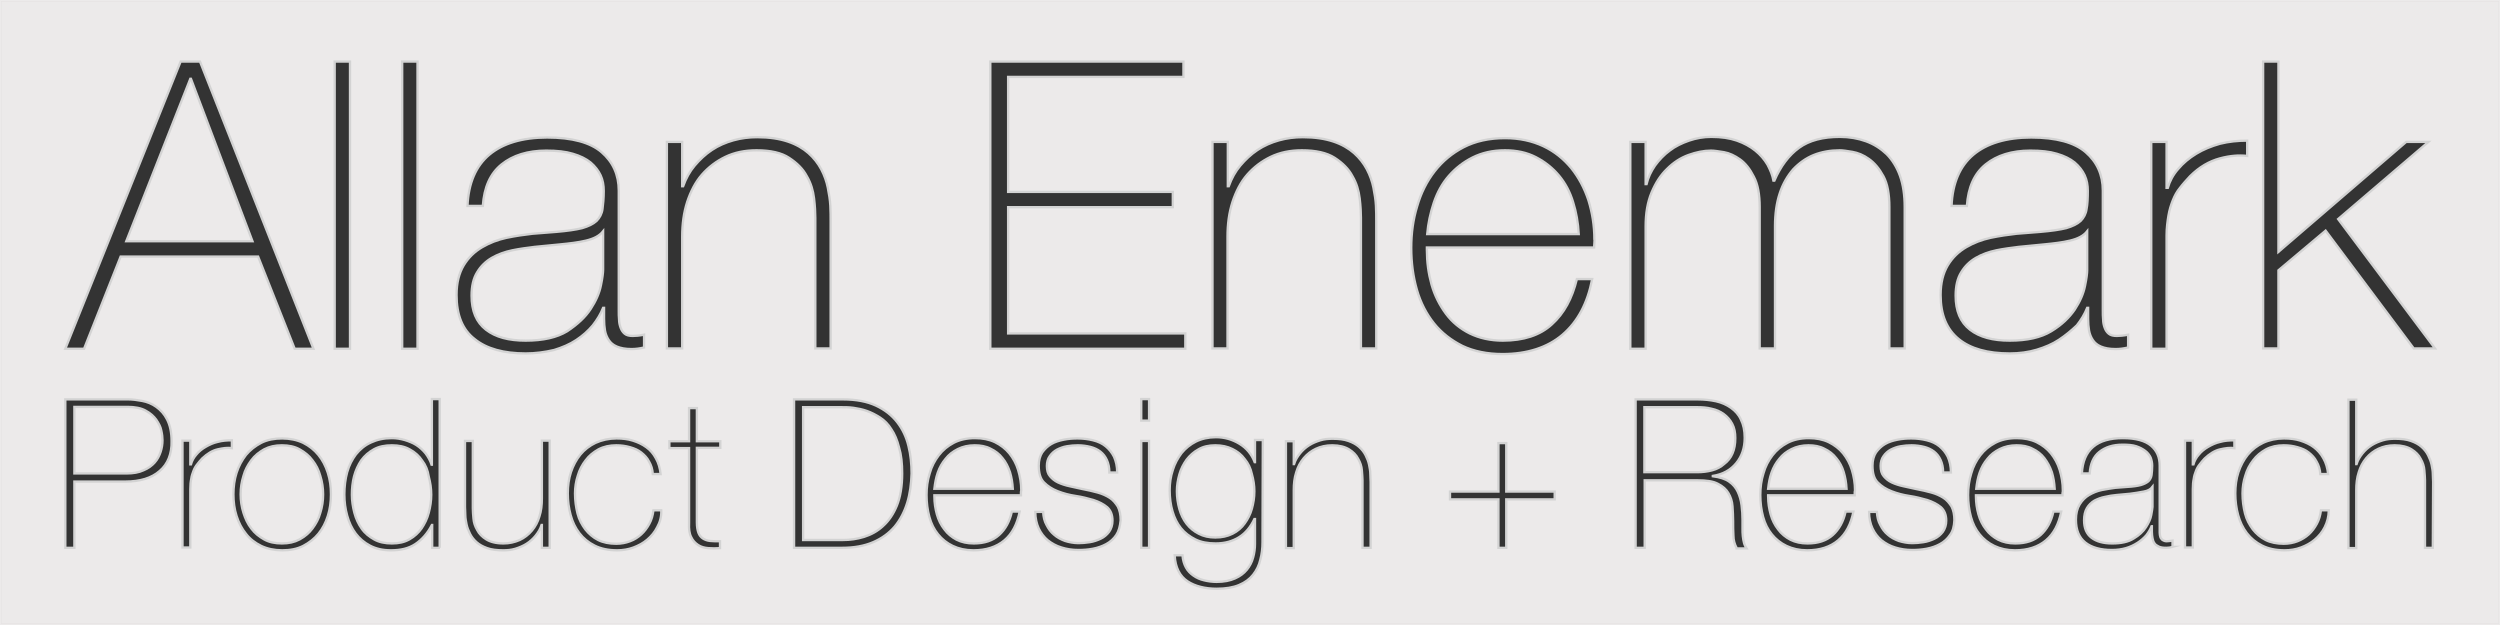 <?xml version="1.0" encoding="utf-8"?>
<!-- Generator: Adobe Illustrator 20.1.0, SVG Export Plug-In . SVG Version: 6.00 Build 0)  -->
<svg version="1.1" id="ae" xmlns="http://www.w3.org/2000/svg" xmlns:xlink="http://www.w3.org/1999/xlink" x="0px" y="0px"
	 viewBox="0 0 800 200" style="enable-background:new 0 0 800 200;" xml:space="preserve">
<rect x="0" y="0" width="800" height="200" fill="#333333" stroke="none"/>
<style type="text/css">
	.st0{fill:#ECEAEA;stroke:#D3D3D3;stroke-width:0.75;stroke-miterlimit:10;}
	.st1{fill:none;stroke:#ECEAEA;stroke-width:0.75;stroke-miterlimit:10;}
</style>
<g>
	<path class="st0" d="M498.9,56.2c-2-2.4-4.5-4.4-7.4-5.9s-6.2-2.2-9.9-2.2c-4,0-7.4,0.8-10.4,2.3s-5.5,3.5-7.6,5.9
		s-3.7,5.3-4.8,8.6c-1.1,3.3-1.8,6.6-2.1,10h48.5c-0.2-3.6-0.8-7-1.8-10.2C502.4,61.4,500.9,58.6,498.9,56.2z"/>
	<path class="st0" d="M554.4,145.1c0.6-1.4,0.9-3,0.9-4.9c0-1.8-0.3-3.3-1-4.6s-1.6-2.3-2.7-3.1c-1.1-0.8-2.4-1.4-3.9-1.7
		c-1.5-0.4-3-0.5-4.6-0.5h-16.9v20.8h16.9c1.7,0,3.3-0.2,4.8-0.6c1.5-0.4,2.8-1.1,3.8-2C552.9,147.6,553.8,146.5,554.4,145.1z"/>
	<path class="st0" d="M398.3,146.9c-1-1.4-2.3-2.4-3.9-3.2s-3.4-1.2-5.5-1.2s-3.9,0.4-5.4,1.3c-1.5,0.8-2.8,2-3.8,3.3
		c-1,1.4-1.8,2.9-2.3,4.7s-0.8,3.5-0.8,5.4c0,2,0.3,3.9,0.8,5.7s1.3,3.4,2.3,4.7s2.3,2.4,3.9,3.2c1.5,0.8,3.3,1.2,5.3,1.2
		c2.1,0,3.9-0.4,5.5-1.2s2.9-1.9,3.9-3.3c1-1.4,1.8-2.9,2.3-4.7s0.8-3.6,0.8-5.6c0-1.9-0.3-3.7-0.8-5.5
		C400.2,149.8,399.4,148.2,398.3,146.9z"/>
	<path class="st0" d="M587.6,146.6c-1-1.3-2.3-2.3-3.8-3c-1.5-0.8-3.2-1.1-5.1-1.1c-2,0-3.8,0.4-5.4,1.2c-1.6,0.8-2.9,1.8-3.9,3.1
		c-1.1,1.3-1.9,2.7-2.5,4.4s-0.9,3.4-1.1,5.2h25.1c-0.1-1.9-0.4-3.6-0.9-5.3C589.5,149.4,588.7,147.9,587.6,146.6z"/>
	<path class="st0" d="M320.8,146.6c-1-1.3-2.3-2.3-3.8-3c-1.5-0.8-3.2-1.1-5.1-1.1c-2,0-3.8,0.4-5.4,1.2s-2.9,1.8-3.9,3.1
		c-1.1,1.3-1.9,2.7-2.5,4.4s-0.9,3.4-1.1,5.2h25.1c-0.1-1.9-0.4-3.6-0.9-5.3C322.6,149.4,321.9,147.9,320.8,146.6z"/>
	<path class="st0" d="M654.2,146.6c-1-1.3-2.3-2.3-3.8-3c-1.5-0.8-3.2-1.1-5.1-1.1c-2,0-3.8,0.4-5.4,1.2c-1.6,0.8-2.9,1.8-3.9,3.1
		c-1.1,1.3-1.9,2.7-2.5,4.4s-0.9,3.4-1.1,5.2h25.1c-0.1-1.9-0.4-3.6-0.9-5.3C656,149.4,655.2,147.9,654.2,146.6z"/>
	<path class="st0" d="M100,147.3c-1.1-1.5-2.5-2.6-4.1-3.5s-3.5-1.3-5.7-1.3s-4,0.4-5.7,1.3c-1.6,0.9-3,2-4.1,3.5s-2,3.1-2.5,5
		c-0.6,1.9-0.9,3.8-0.9,5.9c0,2,0.3,4,0.9,5.9s1.4,3.6,2.5,5c1.1,1.5,2.5,2.6,4.1,3.5s3.5,1.3,5.7,1.3s4-0.4,5.7-1.3
		c1.6-0.9,3-2,4.1-3.5s2-3.1,2.5-5c0.6-1.9,0.9-3.8,0.9-5.9c0-2-0.3-4-0.9-5.9C102,150.4,101.1,148.7,100,147.3z"/>
	<path class="st0" d="M50,134.3c-0.8-1.1-1.9-2.1-3.4-2.9c-1.4-0.8-3.4-1.2-5.8-1.2h-17v21.3h16.7c2.1,0,3.9-0.3,5.4-1
		c1.5-0.6,2.7-1.5,3.6-2.5c0.9-1,1.5-2.2,1.9-3.4s0.6-2.5,0.6-3.7c0-0.9-0.1-1.9-0.4-3.2C51.4,136.6,50.8,135.5,50,134.3z"/>
	<path class="st0" d="M285.2,137.3c-1-1.6-2.2-2.8-3.6-3.7s-2.8-1.6-4.2-2.1c-1.4-0.5-2.9-0.8-4.3-1s-2.7-0.2-3.9-0.2H257v42.5h12.8
		c2.2,0,4.4-0.3,6.7-1c2.2-0.7,4.3-1.8,6.1-3.5c1.8-1.6,3.3-3.8,4.4-6.5s1.7-6.2,1.7-10.3c0-3.2-0.3-6-1-8.3
		C287.1,140.8,286.3,138.9,285.2,137.3z"/>
	<path class="st0" d="M189,98.9c1.7-2.6,2.8-5.1,3.3-7.6c0.5-2.4,0.7-4.1,0.7-5V74c-1.2,1.5-3,2.4-5.5,3s-5.2,0.9-8.2,1.2l-8.2,0.8
		c-2.4,0.3-4.8,0.6-7.2,1.1s-4.6,1.3-6.5,2.4s-3.5,2.6-4.7,4.6c-1.2,1.9-1.8,4.4-1.8,7.5c0,4.9,1.5,8.5,4.6,10.9s7.3,3.5,12.7,3.5
		c5.6,0,10-1,13.3-3C184.8,103.8,187.3,101.5,189,98.9z"/>
	<path class="st0" d="M135.1,147.4c-1-1.5-2.3-2.7-4-3.6c-1.6-0.9-3.5-1.3-5.7-1.3c-2.3,0-4.2,0.4-5.8,1.3c-1.6,0.9-2.9,2-4,3.5
		c-1,1.5-1.8,3.2-2.3,5.1c-0.5,1.9-0.7,3.9-0.7,5.9s0.3,3.9,0.8,5.8c0.5,1.9,1.3,3.6,2.3,5c1,1.5,2.4,2.6,4,3.5s3.5,1.3,5.7,1.3
		s4-0.4,5.6-1.3c1.6-0.9,2.9-2.1,3.9-3.5c1-1.5,1.8-3.1,2.3-5s0.8-3.8,0.8-5.8s-0.3-3.9-0.8-5.8
		C136.9,150.5,136.2,148.8,135.1,147.4z"/>
	<polygon class="st0" points="61.1,25.2 60.9,25.2 40.4,77.2 80.8,77.2 	"/>
	<path class="st0" d="M0,0v200h800V0H0z M316.9,19.7h61.8v4.9h-56.1v36.8h52.7v4.9h-52.7v40.4h56.7v4.9h-62.4V19.7z M128.7,19.7h4.9
		v91.9h-4.9V19.7z M57.8,19.7H64l36.3,91.9h-6L82.6,82.1h-44l-11.7,29.5h-6L57.8,19.7z M51.1,150.7c-2.6,2.3-6.3,3.4-11,3.4H23.8
		v21.2h-2.9v-47.5h20.2c1.3,0,2.8,0.2,4.4,0.5c1.6,0.3,3.1,0.9,4.5,1.9s2.6,2.3,3.5,4.1s1.4,4,1.4,6.9
		C55,145.2,53.7,148.5,51.1,150.7z M74.2,143.4c-1.3-0.2-2.9,0-4.6,0.4s-3.3,1.4-4.9,2.9c-0.6,0.7-1.2,1.3-1.6,1.9
		c-0.5,0.6-0.9,1.3-1.2,2.1s-0.6,1.6-0.7,2.5c-0.2,0.9-0.3,2-0.3,3.3v18.7h-2.5V141h2.5v7.6h0.2c0.3-1.1,0.9-2.2,1.7-3.1
		c0.8-1,1.8-1.8,3-2.5c1.2-0.7,2.5-1.3,3.9-1.6c1.4-0.4,2.9-0.5,4.5-0.5C74.2,140.9,74.2,143.4,74.2,143.4z M104.9,165.1
		c-0.7,2.2-1.7,4.1-3,5.7c-1.3,1.6-3,2.9-4.9,3.9c-2,1-4.2,1.4-6.7,1.4s-4.8-0.5-6.7-1.4c-2-1-3.6-2.2-4.9-3.9
		c-1.3-1.6-2.3-3.5-3-5.7s-1-4.5-1-6.9s0.3-4.7,1-6.9s1.7-4,3-5.7c1.3-1.6,3-2.9,4.9-3.9c2-1,4.2-1.4,6.7-1.4s4.8,0.5,6.7,1.4
		c2,1,3.6,2.3,4.9,3.9c1.3,1.6,2.3,3.5,3,5.7s1,4.4,1,6.9C105.9,160.6,105.6,162.9,104.9,165.1z M107.1,19.7h4.9v91.9h-4.9V19.7z
		 M140.8,175.3h-2.5V168h-0.1c-1.4,2.7-3.2,4.7-5.3,6.1s-4.7,2-7.8,2c-2.6,0-4.8-0.5-6.7-1.5c-1.9-1-3.4-2.3-4.6-3.9
		c-1.2-1.6-2.1-3.5-2.7-5.7s-0.9-4.4-0.9-6.8c0-2.5,0.3-4.9,0.9-7.1c0.6-2.2,1.6-4.1,2.8-5.7c1.3-1.6,2.8-2.9,4.8-3.8
		c1.9-0.9,4.1-1.4,6.7-1.4c1.4,0,2.7,0.2,4.1,0.6c1.3,0.4,2.6,0.9,3.7,1.6c1.1,0.7,2.1,1.6,3,2.7c0.8,1.1,1.5,2.3,1.9,3.6h0.1v-21
		h2.5v47.6L140.8,175.3L140.8,175.3z M175.9,175.3h-2.5V168h-0.1c-0.4,1.3-1.1,2.4-1.9,3.4c-0.8,1-1.8,1.9-2.9,2.6
		c-1.1,0.7-2.3,1.2-3.6,1.6c-1.3,0.4-2.6,0.5-3.9,0.5c-2,0-3.7-0.2-5.1-0.7c-1.4-0.5-2.5-1.1-3.4-1.9c-0.9-0.8-1.6-1.7-2.1-2.7
		s-0.9-2-1.1-3c-0.2-1-0.4-2-0.4-3s-0.1-1.8-0.1-2.5v-21.2h2.5v21.6c0,0.9,0.1,2,0.2,3.2c0.1,1.3,0.5,2.5,1.2,3.7
		c0.6,1.2,1.6,2.2,2.9,3c1.3,0.8,3.1,1.3,5.5,1.3c1.9,0,3.6-0.4,5.2-1.1c1.5-0.7,2.8-1.7,3.9-3c1.1-1.3,1.9-2.8,2.4-4.5
		c0.6-1.8,0.8-3.7,0.8-5.8V141h2.5L175.9,175.3L175.9,175.3z M168.2,113.1c-7,0-12.5-1.5-16.3-4.6c-3.9-3-5.8-7.7-5.8-14.1
		c0-3.9,0.8-7,2.3-9.5s3.5-4.4,5.9-5.8s5-2.4,7.8-3c2.9-0.6,5.6-1,8.3-1.3l7.6-0.6c3.5-0.3,6.3-0.7,8.3-1.2c2-0.6,3.5-1.3,4.6-2.3
		c1-1,1.7-2.3,1.9-3.8s0.4-3.5,0.4-5.8c0-1.8-0.3-3.5-1-5s-1.8-2.9-3.2-4.1c-1.5-1.2-3.3-2.1-5.7-2.8c-2.3-0.7-5.1-1-8.5-1
		c-5.9,0-10.7,1.5-14.3,4.4s-5.6,7.3-6,13.3h-4.9c0.3-7.3,2.7-12.8,7-16.4c4.3-3.6,10.5-5.5,18.5-5.5s13.8,1.6,17.4,4.7
		c3.6,3.1,5.5,7.2,5.5,12.3v38.5c0,0.9,0,1.9,0.1,2.8c0,0.9,0.2,1.8,0.5,2.6s0.7,1.4,1.3,1.9s1.5,0.7,2.6,0.7c0.9,0,2.1-0.1,3.6-0.4
		v4.1c-1.3,0.3-2.6,0.5-4,0.5c-2,0-3.5-0.3-4.7-0.8s-2-1.2-2.6-2.1s-1-1.9-1.2-3c-0.2-1.2-0.3-2.4-0.3-3.8v-3.5H193
		c-0.8,2-1.9,3.8-3.3,5.6c-1.5,1.8-3.2,3.3-5.3,4.7c-2.1,1.4-4.5,2.4-7.1,3.2C174.3,112.7,171.3,113.1,168.2,113.1z M210.3,168.7
		c-0.8,1.6-1.9,2.9-3.2,4s-2.8,1.9-4.4,2.5c-1.6,0.6-3.4,0.9-5.2,0.9c-2.8,0-5.2-0.5-7.2-1.5s-3.6-2.3-4.9-4
		c-1.3-1.7-2.2-3.6-2.8-5.8s-0.9-4.5-0.9-6.9s0.3-4.7,1-6.8s1.7-4,3-5.6s3-2.9,4.9-3.8c2-0.9,4.2-1.4,6.7-1.4c1.9,0,3.6,0.2,5.2,0.7
		c1.6,0.5,3.1,1.2,4.3,2.1c1.3,0.9,2.3,2.1,3.1,3.6c0.8,1.4,1.3,3.1,1.5,5h-2.5c-0.1-1.5-0.5-2.8-1.2-4c-0.6-1.2-1.5-2.1-2.5-2.9
		c-1-0.8-2.2-1.3-3.6-1.7c-1.4-0.4-2.8-0.6-4.4-0.6c-2.1,0-4,0.4-5.7,1.3c-1.6,0.9-3,2-4.1,3.5c-1.1,1.4-2,3.1-2.5,4.9
		c-0.6,1.8-0.9,3.7-0.9,5.7c0,2.3,0.3,4.4,0.8,6.4s1.4,3.6,2.5,5.1c1.1,1.4,2.5,2.6,4.1,3.4c1.6,0.8,3.6,1.2,5.8,1.2
		c1.6,0,3.1-0.3,4.4-0.8c1.4-0.5,2.6-1.3,3.6-2.2s1.9-2.1,2.6-3.4c0.7-1.3,1.1-2.7,1.3-4.3h2.5C211.7,165.3,211.2,167.1,210.3,168.7
		z M230.5,143.3H223v23.9c0,1.4,0.2,2.5,0.5,3.3s0.8,1.4,1.4,1.8c0.6,0.4,1.4,0.7,2.3,0.8c0.9,0.1,2,0.1,3.2,0.1v2.2
		c-1.3,0.1-2.5,0.1-3.8,0c-1.2-0.1-2.3-0.4-3.2-1s-1.7-1.4-2.2-2.5c-0.6-1.1-0.8-2.6-0.7-4.6v-23.9h-6.3v-2.2h6.3v-10.6h2.5v10.6
		h7.5V143.3z M242.1,48.1c-3.8,0-7.1,0.7-10,2.1c-2.9,1.4-5.4,3.3-7.5,5.7s-3.6,5.4-4.7,8.7c-1.1,3.4-1.6,7.1-1.6,11.1v35.8h-4.9
		V45.4h4.9v14.2h0.3c0.9-2.5,2.1-4.7,3.7-6.6c1.6-1.9,3.4-3.6,5.5-5s4.4-2.4,6.9-3.1c2.5-0.7,5-1,7.6-1c3.9,0,7.1,0.5,9.8,1.4
		s4.9,2.2,6.6,3.7s3.1,3.3,4.1,5.2s1.7,3.9,2.1,5.9s0.7,3.9,0.8,5.7c0.1,1.8,0.1,3.5,0.1,4.8v40.9h-4.9V69.7c0-1.6-0.1-3.7-0.4-6.2
		c-0.3-2.5-1-4.9-2.3-7.1c-1.2-2.3-3.1-4.2-5.7-5.9C250.1,48.9,246.6,48.1,242.1,48.1z M290.3,160.9c-0.9,2.9-2.2,5.4-4,7.6
		c-1.8,2.1-4.1,3.8-6.9,5s-6.1,1.8-9.9,1.8h-15.4v-47.5h15.6c4.3,0,7.8,0.7,10.6,2c2.8,1.3,5.1,3.1,6.8,5.3c1.7,2.2,2.9,4.7,3.6,7.6
		c0.7,2.8,1,5.8,1,8.8C291.6,154.8,291.2,158,290.3,160.9z M326.7,157.8c0,0.3,0,0.5,0,0.7H299v0.4c0,2,0.3,3.9,0.8,5.7
		s1.3,3.4,2.4,4.8c1,1.4,2.4,2.5,3.9,3.3c1.6,0.8,3.4,1.2,5.5,1.2c3.4,0,6.1-0.9,8.1-2.7s3.4-4.3,4.1-7.5h2.5
		c-0.8,4-2.4,7.1-4.9,9.2c-2.5,2.1-5.8,3.2-9.9,3.2c-2.5,0-4.7-0.5-6.6-1.4s-3.5-2.2-4.7-3.7c-1.3-1.6-2.2-3.4-2.8-5.6
		c-0.6-2.2-0.9-4.5-0.9-7c0-2.4,0.3-4.7,1-6.9c0.6-2.2,1.6-4.1,2.9-5.8s2.9-3,4.8-4s4.2-1.5,6.8-1.5c2.4,0,4.5,0.4,6.4,1.3
		c1.8,0.9,3.4,2.1,4.6,3.6s2.2,3.3,2.8,5.3c0.6,2,1,4.2,1,6.5C326.7,157.3,326.7,157.5,326.7,157.8z M357.2,171.2
		c-0.8,1.2-1.9,2.2-3.2,2.9c-1.3,0.7-2.7,1.2-4.3,1.5c-1.6,0.3-3.1,0.4-4.6,0.4c-2,0-3.8-0.3-5.4-0.8c-1.7-0.5-3.1-1.3-4.4-2.3
		c-1.2-1-2.2-2.3-2.9-3.8c-0.7-1.5-1.1-3.3-1.1-5.3h2.5c0.1,1.6,0.4,3,1.1,4.2c0.6,1.2,1.4,2.3,2.4,3.1c1,0.9,2.2,1.5,3.5,2
		c1.3,0.4,2.8,0.7,4.3,0.7c1.1,0,2.3-0.1,3.6-0.3c1.3-0.2,2.4-0.6,3.5-1.1s2-1.3,2.7-2.2c0.7-1,1.1-2.2,1.1-3.6
		c0-1.9-0.6-3.3-1.7-4.3c-1.2-1-2.6-1.7-4.4-2.3c-1.8-0.5-3.6-1-5.7-1.3c-2-0.3-3.9-0.8-5.7-1.5c-1.8-0.7-3.2-1.6-4.4-2.8
		c-1.2-1.2-1.7-3-1.7-5.4c0-1.7,0.4-3.1,1.1-4.2c0.8-1.1,1.7-2,2.9-2.7c1.2-0.7,2.5-1.1,4-1.4c1.5-0.3,2.9-0.4,4.4-0.4
		c1.8,0,3.4,0.2,5,0.6c1.6,0.4,2.9,1,4,1.9s2,2,2.7,3.4c0.6,1.4,1,3,1,5H355c0-1.6-0.3-2.9-0.8-4s-1.2-2-2.1-2.7s-2-1.2-3.2-1.5
		s-2.6-0.5-4-0.5c-1.2,0-2.3,0.1-3.5,0.3s-2.2,0.6-3.2,1.1c-0.9,0.5-1.7,1.2-2.3,2.1c-0.6,0.8-0.9,1.9-0.9,3.1c0,1.4,0.3,2.5,1,3.3
		s1.5,1.5,2.6,2s2.3,0.9,3.7,1.2c1.4,0.3,2.7,0.6,4.1,0.9c1.7,0.3,3.3,0.7,4.8,1.1c1.5,0.4,2.8,1,3.9,1.7s1.9,1.7,2.6,2.8
		c0.6,1.2,0.9,2.6,0.9,4.4C358.4,168.5,358,170,357.2,171.2z M367.7,175.3h-2.5v-34.2h2.5V175.3z M367.7,134.6h-2.5v-6.9h2.5V134.6z
		 M404,173.5c0,1.9-0.2,3.8-0.7,5.6c-0.4,1.8-1.2,3.4-2.3,4.8c-1.1,1.4-2.6,2.5-4.5,3.3s-4.3,1.2-7.2,1.2c-1.8,0-3.5-0.2-5.1-0.6
		c-1.6-0.4-3-1-4.2-1.8s-2.2-1.9-2.9-3.3c-0.7-1.4-1.1-3-1.2-5h2.5c0.1,1.5,0.5,2.8,1.1,3.9c0.6,1.1,1.4,1.9,2.4,2.6
		c1,0.7,2.1,1.2,3.4,1.5c1.2,0.3,2.6,0.5,4,0.5c2.4,0,4.3-0.4,5.9-1.1c1.6-0.7,2.8-1.6,3.8-2.8c0.9-1.1,1.6-2.4,2-3.9
		c0.4-1.4,0.6-2.9,0.6-4.4v-7.9h-0.2c-1.2,2.5-2.8,4.5-4.9,5.8s-4.5,2-7.5,2c-2.5,0-4.7-0.4-6.5-1.3c-1.8-0.9-3.4-2.1-4.6-3.6
		s-2.1-3.3-2.7-5.4c-0.6-2-0.9-4.3-0.9-6.7c0-2.3,0.3-4.4,1-6.5c0.6-2,1.6-3.8,2.8-5.4c1.2-1.5,2.8-2.8,4.6-3.7
		c1.8-0.9,4-1.4,6.4-1.4c2.7,0,5.2,0.7,7.5,2.1c2.3,1.4,3.9,3.3,4.9,5.9h0.1v-7.1h2.5L404,173.5L404,173.5z M438.6,175.3H436v-21.6
		c0-0.8-0.1-1.9-0.2-3.2s-0.5-2.5-1.2-3.7c-0.6-1.2-1.6-2.2-2.9-3s-3.1-1.3-5.4-1.3c-2,0-3.7,0.4-5.2,1.1c-1.5,0.7-2.8,1.7-3.9,3
		s-1.9,2.8-2.4,4.5c-0.6,1.8-0.8,3.7-0.8,5.8v18.5h-2.5v-34.2h2.5v7.3h0.1c0.4-1.3,1.1-2.4,1.9-3.4s1.8-1.9,2.9-2.6
		c1.1-0.7,2.3-1.2,3.6-1.6c1.3-0.4,2.6-0.5,3.9-0.5c2,0,3.7,0.2,5.1,0.7s2.5,1.1,3.4,1.9c0.9,0.8,1.6,1.7,2.1,2.7s0.9,2,1.1,3
		s0.4,2,0.4,3s0.1,1.8,0.1,2.5V175.3z M440.4,111.5h-4.9V69.7c0-1.6-0.1-3.7-0.4-6.2c-0.3-2.5-1-4.9-2.3-7.1
		c-1.2-2.3-3.1-4.2-5.7-5.9c-2.5-1.6-6-2.4-10.5-2.4c-3.8,0-7.1,0.7-10,2.1c-2.9,1.4-5.4,3.3-7.5,5.7s-3.6,5.4-4.7,8.7
		c-1.1,3.4-1.6,7.1-1.6,11.1v35.8H388V45.4h4.9v14.2h0.3c0.9-2.5,2.1-4.7,3.7-6.6c1.6-1.9,3.4-3.6,5.5-5s4.4-2.4,6.9-3.1
		c2.5-0.7,5-1,7.6-1c3.9,0,7.1,0.5,9.8,1.4c2.7,0.9,4.9,2.2,6.6,3.7s3.1,3.3,4.1,5.2s1.7,3.9,2.1,5.9s0.7,3.9,0.8,5.7
		c0.1,1.8,0.1,3.5,0.1,4.8V111.5z M497.5,159.8H482v15.5h-2.5v-15.5H464v-2.5h15.5v-15.5h2.5v15.5h15.5V159.8z M510.2,77.8
		c0,0.6-0.1,1-0.1,1.4h-53.5V80c0,3.9,0.5,7.5,1.5,11.1c1,3.5,2.6,6.6,4.6,9.3c2,2.7,4.6,4.8,7.6,6.3c3.1,1.5,6.6,2.3,10.6,2.3
		c6.6,0,11.9-1.7,15.7-5.2c3.9-3.5,6.5-8.3,8-14.5h4.9c-1.5,7.7-4.6,13.6-9.5,17.8c-4.8,4.1-11.3,6.2-19.2,6.2
		c-4.9,0-9.2-0.9-12.8-2.6c-3.6-1.8-6.7-4.2-9.1-7.2s-4.3-6.6-5.5-10.8c-1.2-4.2-1.8-8.6-1.8-13.4c0-4.6,0.6-9.1,1.9-13.3
		c1.2-4.2,3.1-8,5.6-11.2s5.6-5.8,9.3-7.7c3.7-1.9,8.1-2.9,13.2-2.9c4.6,0,8.7,0.9,12.3,2.6c3.6,1.7,6.5,4.1,8.9,7
		c2.4,3,4.2,6.4,5.5,10.3c1.2,3.9,1.9,8.1,1.9,12.5C510.3,76.7,510.2,77.2,510.2,77.8z M555.7,175.3c-0.6-1.1-1-2.4-1-3.9
		c-0.1-1.5-0.1-3-0.1-4.6s-0.1-3.2-0.2-4.8c-0.1-1.6-0.6-3-1.3-4.2s-1.8-2.2-3.4-3c-1.5-0.8-3.7-1.1-6.5-1.1h-16.9v21.6h-2.9v-47.5
		h19.8c2.1,0,4,0.2,5.9,0.6c1.8,0.4,3.4,1.1,4.8,2.1c1.4,1,2.5,2.2,3.2,3.8c0.8,1.6,1.2,3.5,1.2,5.8c0,3.2-0.9,5.9-2.7,8.1
		c-1.8,2.2-4.3,3.6-7.5,4.1v0.1c2.2,0.3,3.9,0.8,5.2,1.7s2.2,2,2.8,3.3s1,2.7,1.2,4.3s0.3,3.1,0.3,4.7c0,0.9,0,1.8,0,2.7
		s0,1.7,0.1,2.5s0.2,1.5,0.4,2.2s0.5,1.2,0.8,1.7h-3.2L555.7,175.3L555.7,175.3z M593.5,157.8c0,0.3,0,0.5,0,0.7h-27.7v0.4
		c0,2,0.3,3.9,0.8,5.7s1.3,3.4,2.4,4.8c1,1.4,2.4,2.5,3.9,3.3c1.6,0.8,3.4,1.2,5.5,1.2c3.4,0,6.1-0.9,8.1-2.7s3.4-4.3,4.1-7.5h2.5
		c-0.8,4-2.4,7.1-4.9,9.2c-2.5,2.1-5.8,3.2-9.9,3.2c-2.5,0-4.7-0.5-6.6-1.4c-1.9-0.9-3.5-2.2-4.7-3.7c-1.3-1.6-2.2-3.4-2.8-5.6
		c-0.6-2.2-0.9-4.5-0.9-7c0-2.4,0.3-4.7,1-6.9c0.6-2.2,1.6-4.1,2.9-5.8c1.3-1.7,2.9-3,4.8-4c1.9-1,4.2-1.5,6.8-1.5
		c2.4,0,4.5,0.4,6.4,1.3c1.8,0.9,3.4,2.1,4.6,3.6c1.2,1.5,2.2,3.3,2.8,5.3s1,4.2,1,6.5C593.5,157.3,593.5,157.5,593.5,157.8z
		 M592.8,48.6c-1.8-0.3-3.1-0.5-4.1-0.5c-3,0-5.8,0.5-8.3,1.5s-4.7,2.6-6.6,4.6c-1.8,2.1-3.3,4.6-4.3,7.7c-1,3-1.5,6.5-1.5,10.5
		v39.1h-4.9V66.3c0-4.1-0.6-7.4-1.9-9.8c-1.2-2.4-2.7-4.3-4.4-5.5s-3.4-2-5.1-2.3c-1.8-0.3-3.2-0.5-4.2-0.5c-2.3,0-4.7,0.5-7.2,1.4
		s-4.8,2.4-6.8,4.4c-2.1,2-3.7,4.5-5,7.6s-1.9,6.7-1.9,10.9v39.1h-4.9V45.4h4.9v13.5h0.3c0.5-2.1,1.4-4,2.7-5.9
		c1.3-1.8,2.9-3.5,4.7-4.8c1.8-1.4,3.9-2.4,6.2-3.2s4.7-1.2,7.1-1.2c3.2,0,5.9,0.4,8.2,1.2s4.3,1.9,5.9,3.2c1.6,1.3,2.9,2.8,3.9,4.5
		c0.9,1.7,1.6,3.4,1.9,5.1h0.3c2-4.6,4.6-8.1,7.9-10.5c3.3-2.4,7.7-3.5,13.1-3.5c3,0,5.8,0.5,8.3,1.4s4.7,2.3,6.6,4.1
		c1.8,1.8,3.3,4.2,4.3,7s1.5,6.2,1.5,10v45.2h-4.9V66.3c0-4.2-0.6-7.5-1.9-9.9c-1.3-2.4-2.8-4.2-4.6-5.5
		C596.3,49.6,594.5,48.9,592.8,48.6z M624,171.2c-0.8,1.2-1.9,2.2-3.2,2.9s-2.7,1.2-4.3,1.5s-3.1,0.4-4.6,0.4c-2,0-3.8-0.3-5.4-0.8
		c-1.7-0.5-3.1-1.3-4.4-2.3c-1.2-1-2.2-2.3-2.9-3.8s-1.1-3.3-1.1-5.3h2.5c0.1,1.6,0.4,3,1.1,4.2c0.6,1.2,1.4,2.3,2.4,3.1
		c1,0.9,2.2,1.5,3.5,2c1.3,0.4,2.8,0.7,4.3,0.7c1.1,0,2.3-0.1,3.6-0.3s2.4-0.6,3.5-1.1s2-1.3,2.7-2.2c0.7-1,1.1-2.2,1.1-3.6
		c0-1.9-0.6-3.3-1.7-4.3c-1.2-1-2.6-1.7-4.4-2.3c-1.8-0.5-3.6-1-5.7-1.3c-2-0.3-3.9-0.8-5.7-1.5s-3.2-1.6-4.4-2.8s-1.7-3-1.7-5.4
		c0-1.7,0.4-3.1,1.1-4.2c0.8-1.1,1.7-2,2.9-2.7s2.5-1.1,4-1.4c1.5-0.3,2.9-0.4,4.4-0.4c1.8,0,3.4,0.2,5,0.6c1.6,0.4,2.9,1,4,1.9
		s2,2,2.7,3.4c0.6,1.4,1,3,1,5h-2.5c0-1.6-0.3-2.9-0.8-4s-1.2-2-2.1-2.7c-0.9-0.7-2-1.2-3.2-1.5s-2.6-0.5-4-0.5
		c-1.2,0-2.3,0.1-3.5,0.3s-2.2,0.6-3.2,1.1c-0.9,0.5-1.7,1.2-2.3,2.1c-0.6,0.8-0.9,1.9-0.9,3.1c0,1.4,0.3,2.5,1,3.3s1.5,1.5,2.6,2
		s2.3,0.9,3.7,1.2s2.7,0.6,4.1,0.9c1.7,0.3,3.3,0.7,4.8,1.1c1.5,0.4,2.8,1,3.9,1.7s1.9,1.7,2.6,2.8c0.6,1.2,0.9,2.6,0.9,4.4
		C625.3,168.5,624.9,170,624,171.2z M660,157.8c0,0.3,0,0.5,0,0.7h-27.7v0.4c0,2,0.3,3.9,0.8,5.7s1.3,3.4,2.4,4.8
		c1,1.4,2.4,2.5,3.9,3.3c1.6,0.8,3.4,1.2,5.5,1.2c3.4,0,6.1-0.9,8.1-2.7s3.4-4.3,4.1-7.5h2.5c-0.8,4-2.4,7.1-4.9,9.2
		c-2.5,2.1-5.8,3.2-9.9,3.2c-2.5,0-4.7-0.5-6.6-1.4c-1.9-0.9-3.5-2.2-4.7-3.7c-1.3-1.6-2.2-3.4-2.8-5.6c-0.6-2.2-0.9-4.5-0.9-7
		c0-2.4,0.3-4.7,1-6.9c0.6-2.2,1.6-4.1,2.9-5.8c1.3-1.7,2.9-3,4.8-4c1.9-1,4.2-1.5,6.8-1.5c2.4,0,4.5,0.4,6.4,1.3
		c1.8,0.9,3.4,2.1,4.6,3.6c1.2,1.5,2.2,3.3,2.8,5.3s1,4.2,1,6.5C660.1,157.3,660.1,157.5,660,157.8z M658.9,108.7
		c-2.1,1.4-4.5,2.4-7.1,3.2c-2.7,0.8-5.6,1.2-8.7,1.2c-7,0-12.5-1.5-16.3-4.6s-5.8-7.7-5.8-14.1c0-3.9,0.8-7,2.3-9.5
		s3.5-4.4,5.9-5.8s5-2.4,7.8-3c2.9-0.6,5.6-1,8.3-1.3l7.6-0.6c3.5-0.3,6.3-0.7,8.3-1.2c2-0.6,3.5-1.3,4.6-2.3c1-1,1.7-2.3,1.9-3.8
		c0.3-1.5,0.4-3.5,0.4-5.8c0-1.8-0.3-3.5-1-5s-1.8-2.9-3.2-4.1c-1.5-1.2-3.3-2.1-5.7-2.8c-2.3-0.7-5.1-1-8.5-1
		c-5.9,0-10.7,1.5-14.3,4.4s-5.6,7.3-6,13.3h-4.9c0.3-7.3,2.7-12.8,7-16.4C635.8,45.9,642,44,650,44s13.8,1.6,17.4,4.7
		c3.6,3.1,5.5,7.2,5.5,12.3v38.5c0,0.9,0,1.9,0.1,2.8c0,0.9,0.2,1.8,0.5,2.6c0.3,0.8,0.7,1.4,1.3,1.9s1.5,0.7,2.6,0.7
		c0.9,0,2.1-0.1,3.6-0.4v4.1c-1.3,0.3-2.6,0.5-4,0.5c-2,0-3.5-0.3-4.7-0.8s-2-1.2-2.6-2.1s-1-1.9-1.2-3c-0.2-1.2-0.3-2.4-0.3-3.8
		v-3.5h-0.3c-0.8,2-1.9,3.8-3.3,5.6C662.8,105.8,661,107.3,658.9,108.7z M695.3,175c-0.7,0.2-1.4,0.3-2.1,0.3c-1,0-1.8-0.1-2.4-0.4
		c-0.6-0.3-1.1-0.6-1.4-1.1c-0.3-0.4-0.5-1-0.6-1.6s-0.2-1.3-0.2-2v-1.8h-0.1c-0.4,1-1,2-1.7,2.9c-0.8,0.9-1.7,1.7-2.8,2.4
		s-2.3,1.3-3.7,1.7s-2.9,0.6-4.5,0.6c-3.6,0-6.5-0.8-8.5-2.4c-2-1.6-3-4-3-7.3c0-2,0.4-3.6,1.2-4.9s1.8-2.3,3-3s2.6-1.3,4.1-1.6
		s2.9-0.5,4.3-0.7l3.9-0.3c1.8-0.1,3.2-0.3,4.3-0.6c1-0.3,1.8-0.7,2.4-1.2c0.5-0.5,0.9-1.2,1-2s0.2-1.8,0.2-3c0-0.9-0.2-1.8-0.5-2.6
		c-0.4-0.8-0.9-1.5-1.7-2.1s-1.7-1.1-2.9-1.5s-2.7-0.5-4.4-0.5c-3.1,0-5.5,0.8-7.4,2.3s-2.9,3.8-3.1,6.9h-2.5
		c0.2-3.8,1.4-6.6,3.6-8.5c2.2-1.9,5.4-2.8,9.5-2.8s7.1,0.8,9,2.4c1.9,1.6,2.8,3.7,2.8,6.4v20c0,0.5,0,1,0,1.5s0.1,0.9,0.2,1.3
		c0.1,0.4,0.4,0.7,0.7,1c0.3,0.2,0.8,0.4,1.3,0.4c0.4,0,1.1-0.1,1.9-0.2v2L695.3,175L695.3,175z M695.3,64.1
		c-0.6,1.5-1.1,3.1-1.4,4.9c-0.3,1.8-0.6,3.9-0.6,6.4v36.2h-4.9V45.4h4.9v14.7h0.4c0.6-2.1,1.7-4.2,3.3-6c1.6-1.9,3.5-3.5,5.8-4.9
		s4.8-2.4,7.6-3.2c2.8-0.7,5.7-1,8.7-1v4.9c-2.6-0.3-5.5-0.1-8.8,0.8c-3.3,0.9-6.5,2.7-9.5,5.7c-1.2,1.3-2.3,2.5-3.2,3.7
		C696.6,61.3,695.9,62.6,695.3,64.1z M715,143.4c-1.3-0.2-2.9,0-4.6,0.4c-1.7,0.4-3.3,1.4-4.9,2.9c-0.6,0.7-1.2,1.3-1.6,1.9
		c-0.5,0.6-0.9,1.3-1.2,2.1s-0.6,1.6-0.7,2.5c-0.2,0.9-0.3,2-0.3,3.3v18.7h-2.5V141h2.5v7.6h0.2c0.3-1.1,0.9-2.2,1.7-3.1
		c0.8-1,1.8-1.8,3-2.5s2.5-1.3,3.9-1.6c1.4-0.4,2.9-0.5,4.5-0.5L715,143.4L715,143.4z M743.9,168.7c-0.8,1.6-1.9,2.9-3.2,4
		s-2.8,1.9-4.4,2.5c-1.6,0.6-3.4,0.9-5.2,0.9c-2.8,0-5.2-0.5-7.2-1.5s-3.6-2.3-4.9-4c-1.3-1.7-2.2-3.6-2.8-5.8s-0.9-4.5-0.9-6.9
		s0.3-4.7,1-6.8s1.7-4,3-5.6s3-2.9,4.9-3.8s4.2-1.4,6.7-1.4c1.9,0,3.6,0.2,5.2,0.7c1.6,0.5,3.1,1.2,4.3,2.1s2.3,2.1,3.1,3.6
		c0.8,1.4,1.3,3.1,1.5,5h-2.5c-0.1-1.5-0.5-2.8-1.2-4c-0.6-1.2-1.5-2.1-2.5-2.9c-1-0.8-2.2-1.3-3.6-1.7c-1.4-0.4-2.8-0.6-4.4-0.6
		c-2.1,0-4,0.4-5.7,1.3c-1.6,0.9-3,2-4.1,3.5c-1.1,1.4-2,3.1-2.5,4.9c-0.6,1.8-0.9,3.7-0.9,5.7c0,2.3,0.3,4.4,0.8,6.4
		s1.4,3.6,2.5,5.1c1.1,1.4,2.5,2.6,4.1,3.4c1.6,0.8,3.6,1.2,5.8,1.2c1.6,0,3.1-0.3,4.4-0.8s2.6-1.3,3.6-2.2s1.9-2.1,2.6-3.4
		c0.7-1.3,1.1-2.7,1.3-4.3h2.5C745.2,165.3,744.7,167.1,743.9,168.7z M778.5,175.3H776v-21.6c0-0.8-0.1-1.9-0.2-3.2
		c-0.1-1.3-0.5-2.5-1.2-3.7c-0.6-1.2-1.6-2.2-2.9-3c-1.3-0.8-3.1-1.3-5.4-1.3c-2,0-3.7,0.4-5.2,1.1c-1.5,0.7-2.8,1.7-3.9,3
		s-1.9,2.8-2.4,4.5c-0.6,1.8-0.8,3.7-0.8,5.8v18.5h-2.5v-47.5h2.5v20.6h0.1c0.4-1.3,1.1-2.4,1.9-3.4c0.8-1,1.8-1.9,2.9-2.6
		c1.1-0.7,2.3-1.2,3.6-1.6c1.3-0.4,2.6-0.5,3.9-0.5c2,0,3.7,0.2,5.1,0.7c1.4,0.5,2.5,1.1,3.4,1.9c0.9,0.8,1.6,1.7,2.1,2.7
		s0.9,2,1.1,3c0.2,1,0.4,2,0.4,3s0.1,1.8,0.1,2.5L778.5,175.3L778.5,175.3z M772.4,111.5l-28.2-37.7l-15.1,12.7v25h-4.9V19.7h4.9
		v60.9L770,45.4h7.1l-28.9,24.7l31,41.4C779.2,111.5,772.4,111.5,772.4,111.5z"/>
	<path class="st0" d="M667.9,74c-1.2,1.5-3,2.4-5.5,3s-5.2,0.9-8.2,1.2L646,79c-2.4,0.3-4.8,0.6-7.2,1.1s-4.6,1.3-6.5,2.4
		s-3.5,2.6-4.7,4.6c-1.2,1.9-1.8,4.4-1.8,7.5c0,4.9,1.5,8.5,4.6,10.9s7.3,3.5,12.7,3.5c5.6,0,10-1,13.3-3s5.7-4.3,7.5-6.9
		c1.7-2.6,2.8-5.1,3.3-7.6c0.5-2.4,0.7-4.1,0.7-5L667.9,74L667.9,74z"/>
	<path class="st0" d="M681.6,158l-4.3,0.4c-1.2,0.1-2.5,0.3-3.7,0.6c-1.2,0.2-2.4,0.7-3.4,1.2c-1,0.6-1.8,1.4-2.4,2.4
		c-0.6,1-0.9,2.3-0.9,3.9c0,2.5,0.8,4.4,2.4,5.6c1.6,1.2,3.8,1.8,6.6,1.8c2.9,0,5.2-0.5,6.9-1.6c1.7-1,3-2.2,3.9-3.6
		c0.9-1.4,1.5-2.7,1.7-3.9c0.2-1.3,0.4-2.1,0.4-2.6v-6.4c-0.6,0.8-1.6,1.3-2.8,1.5C684.5,157.6,683.1,157.8,681.6,158z"/>
</g>
<rect class="st1" width="800" height="200"/>
</svg>
